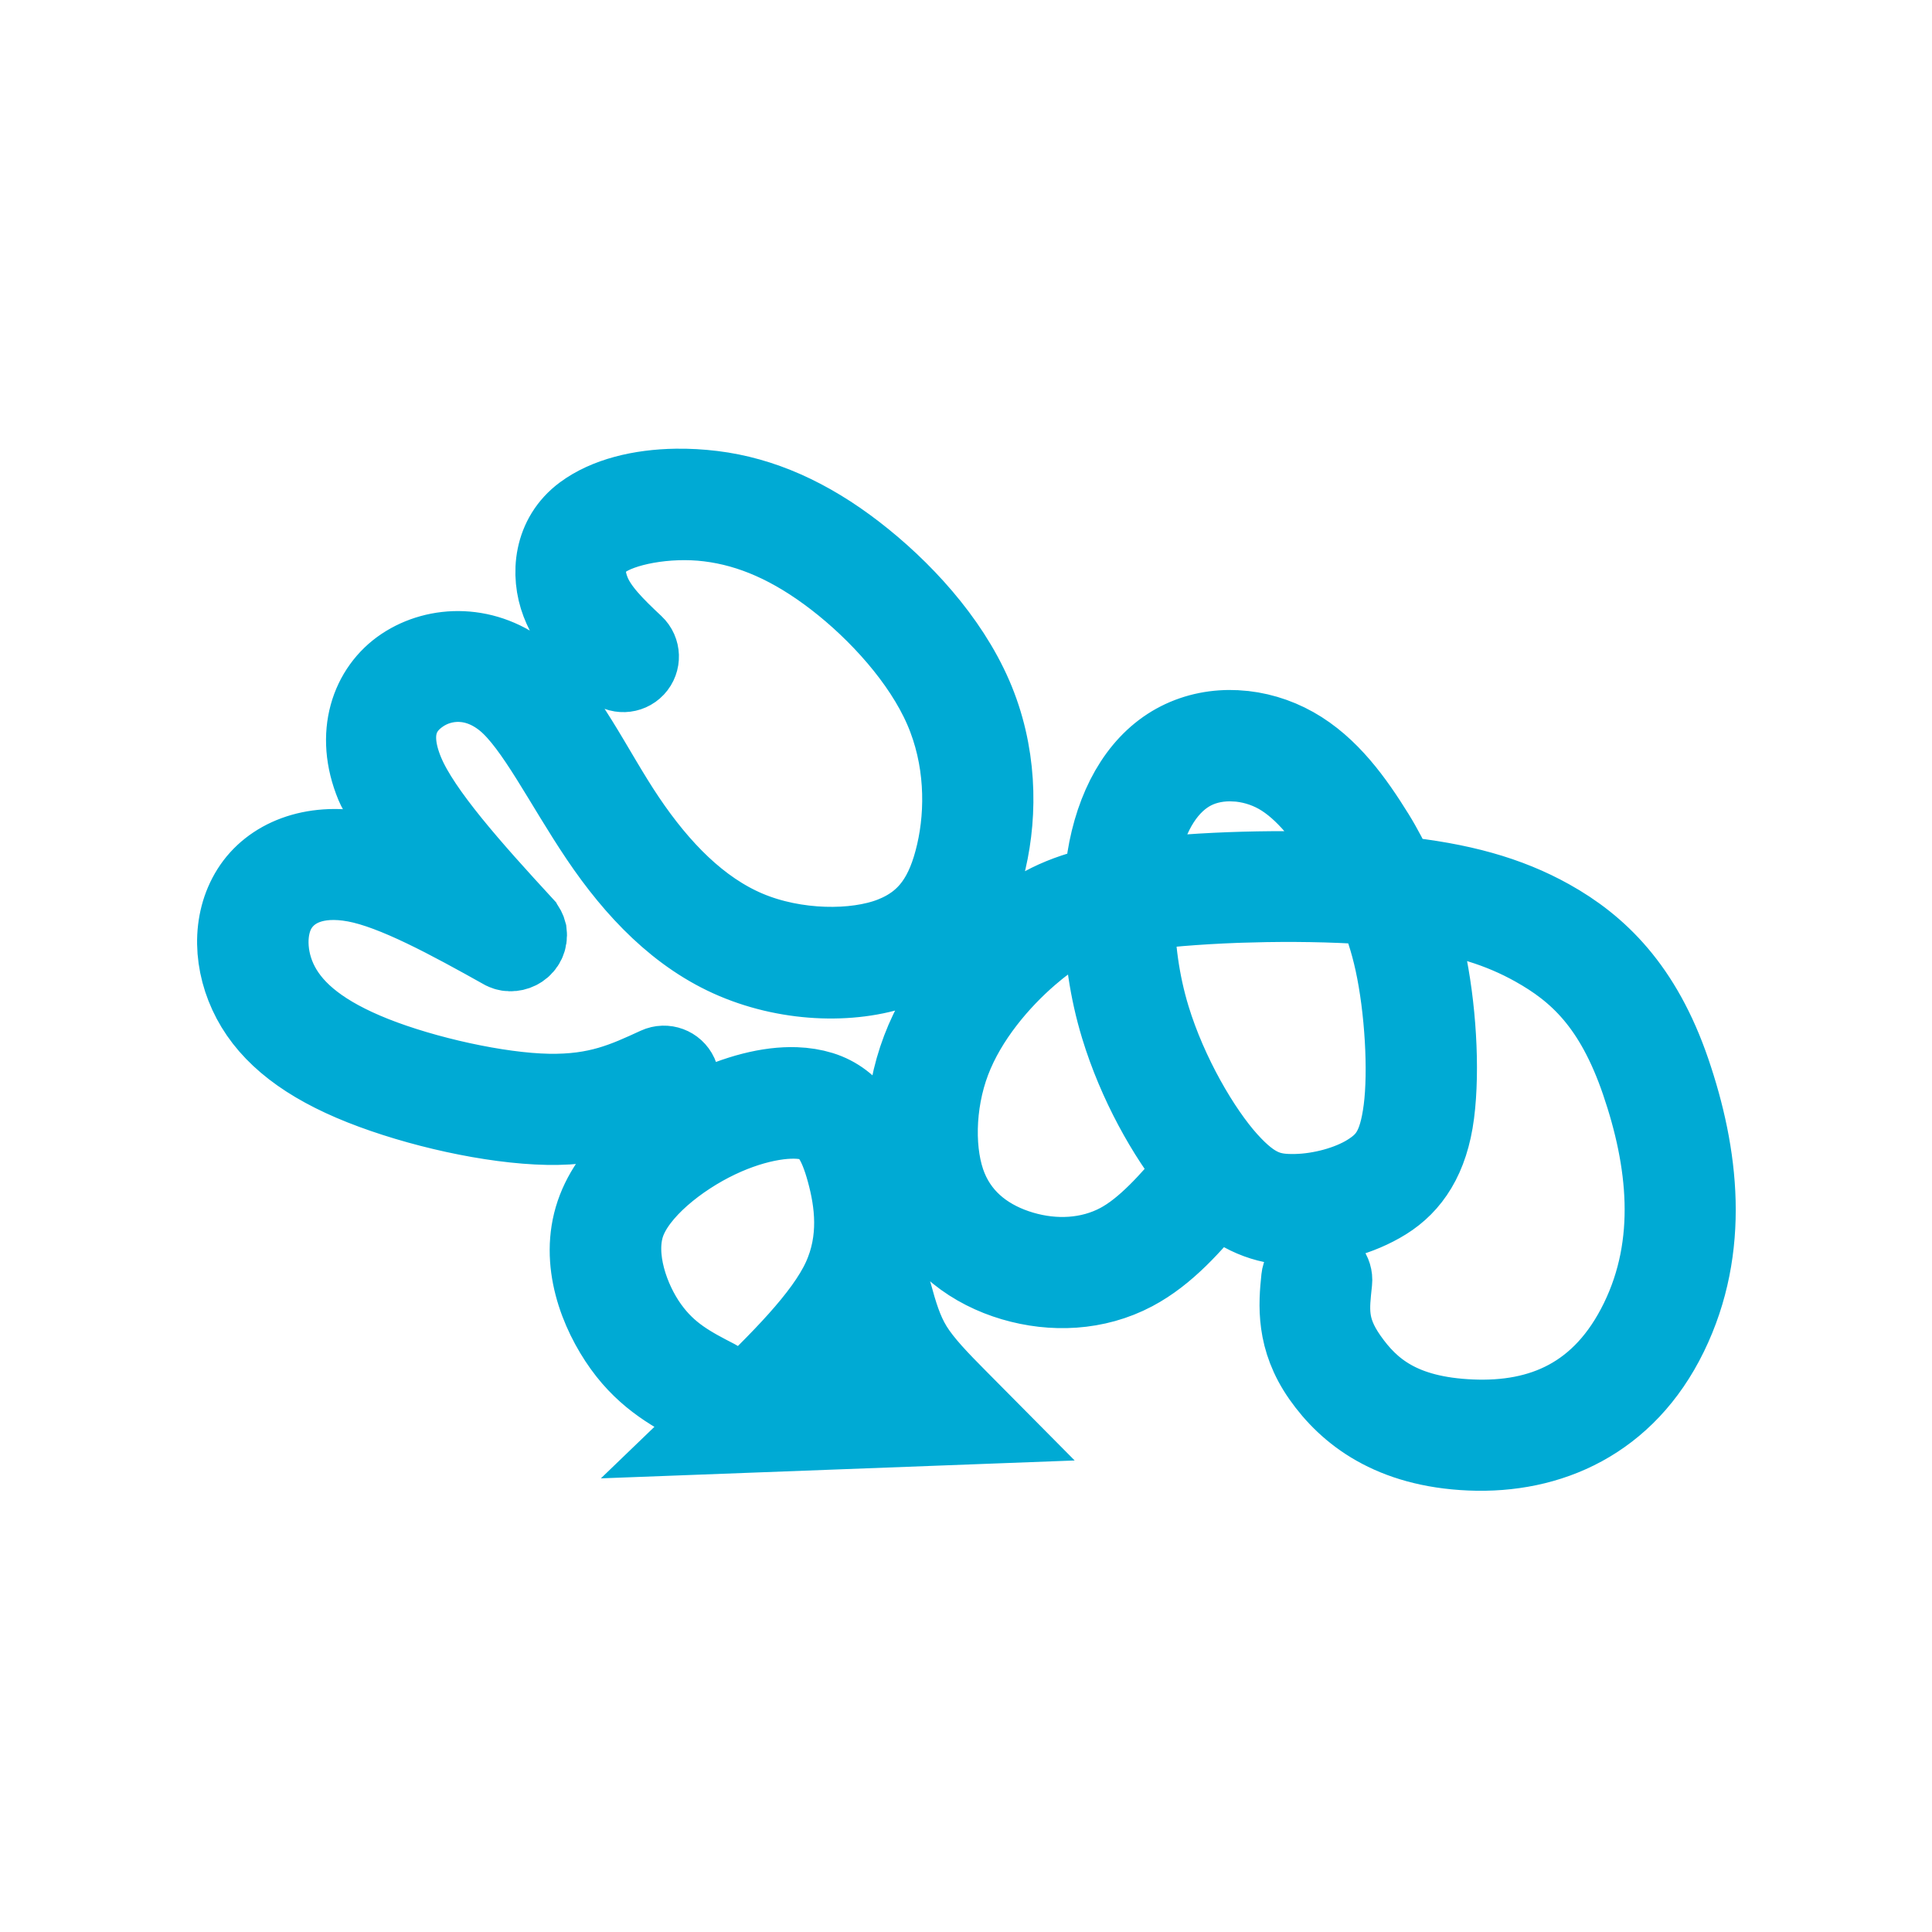 <?xml version="1.0" encoding="UTF-8" standalone="no"?>
<!-- Created with Inkscape (http://www.inkscape.org/) -->

<svg
   width="2000"
   height="2000"
   viewBox="0 0 529.167 529.167"
   version="1.1"
   id="svg1"
   inkscape:version="1.3.2 (091e20ef0f, 2023-11-25, custom)"
   sodipodi:docname="smc2.svg"
   inkscape:export-filename="rust.png"
   inkscape:export-xdpi="1500"
   inkscape:export-ydpi="1500"
   xml:space="preserve"
   xmlns:inkscape="http://www.inkscape.org/namespaces/inkscape"
   xmlns:sodipodi="http://sodipodi.sourceforge.net/DTD/sodipodi-0.dtd"
   xmlns="http://www.w3.org/2000/svg"
   xmlns:svg="http://www.w3.org/2000/svg"><sodipodi:namedview
     id="namedview1"
     pagecolor="#505050"
     bordercolor="#ffffff"
     borderopacity="1"
     inkscape:showpageshadow="0"
     inkscape:pageopacity="0"
     inkscape:pagecheckerboard="1"
     inkscape:deskcolor="#524b4b"
     inkscape:document-units="mm"
     inkscape:zoom="0.4000041"
     inkscape:cx="709.99272"
     inkscape:cy="1011.2396"
     inkscape:window-width="1920"
     inkscape:window-height="1048"
     inkscape:window-x="0"
     inkscape:window-y="32"
     inkscape:window-maximized="1"
     inkscape:current-layer="layer1"
     showguides="true"><sodipodi:guide
       position="1149.908,751.23"
       orientation="0,-1"
       id="guide14"
       inkscape:locked="false" /><sodipodi:guide
       position="1214.074,566.088"
       orientation="0,-1"
       id="guide15"
       inkscape:locked="false" /><inkscape:page
       x="0"
       y="0"
       width="529.167"
       height="529.167"
       id="page51"
       margin="10"
       bleed="0" /></sodipodi:namedview><defs
     id="defs1"><inkscape:path-effect
       effect="bspline"
       id="path-effect54"
       is_visible="true"
       lpeversion="1.3"
       weight="33.333"
       steps="2"
       helper_size="0"
       apply_no_weight="true"
       apply_with_weight="true"
       only_selected="false"
       uniform="false" /><inkscape:path-effect
       effect="bspline"
       id="path-effect52"
       is_visible="true"
       lpeversion="1.3"
       weight="33.333"
       steps="2"
       helper_size="0"
       apply_no_weight="true"
       apply_with_weight="true"
       only_selected="false"
       uniform="false" /><inkscape:path-effect
       effect="bspline"
       id="path-effect50"
       is_visible="true"
       lpeversion="1.3"
       weight="33.333"
       steps="2"
       helper_size="0"
       apply_no_weight="true"
       apply_with_weight="true"
       only_selected="false"
       uniform="false" /><inkscape:path-effect
       effect="bspline"
       id="path-effect46"
       is_visible="true"
       lpeversion="1.3"
       weight="33.333"
       steps="2"
       helper_size="0"
       apply_no_weight="true"
       apply_with_weight="true"
       only_selected="false"
       uniform="false" /><inkscape:path-effect
       effect="bspline"
       id="path-effect42"
       is_visible="true"
       lpeversion="1.3"
       weight="33.333"
       steps="2"
       helper_size="0"
       apply_no_weight="true"
       apply_with_weight="true"
       only_selected="false"
       uniform="false" /><inkscape:path-effect
       effect="bspline"
       id="path-effect34"
       is_visible="true"
       lpeversion="1.3"
       weight="33.333"
       steps="2"
       helper_size="0"
       apply_no_weight="true"
       apply_with_weight="true"
       only_selected="false"
       uniform="false" /><inkscape:path-effect
       effect="bspline"
       id="path-effect33"
       is_visible="true"
       lpeversion="1.3"
       weight="33.333"
       steps="2"
       helper_size="0"
       apply_no_weight="true"
       apply_with_weight="true"
       only_selected="false"
       uniform="false" /><inkscape:path-effect
       effect="bspline"
       id="path-effect26"
       is_visible="true"
       lpeversion="1.3"
       weight="33.333"
       steps="2"
       helper_size="0"
       apply_no_weight="true"
       apply_with_weight="true"
       only_selected="false"
       uniform="false" /><inkscape:path-effect
       effect="bspline"
       id="path-effect25"
       is_visible="true"
       lpeversion="1.3"
       weight="33.333"
       steps="2"
       helper_size="0"
       apply_no_weight="true"
       apply_with_weight="true"
       only_selected="false"
       uniform="false" /><inkscape:path-effect
       effect="bspline"
       id="path-effect22"
       is_visible="true"
       lpeversion="1.3"
       weight="33.333"
       steps="2"
       helper_size="0"
       apply_no_weight="true"
       apply_with_weight="true"
       only_selected="false"
       uniform="false" /><inkscape:path-effect
       effect="simplify"
       id="path-effect21"
       is_visible="true"
       lpeversion="1.3"
       threshold="10.87"
       steps="1"
       smooth_angles="360"
       helper_size="0"
       simplify_individual_paths="false"
       simplify_just_coalesce="false" /><inkscape:path-effect
       effect="simplify"
       id="path-effect20"
       is_visible="true"
       lpeversion="1.3"
       threshold="10.87"
       steps="1"
       smooth_angles="360"
       helper_size="0"
       simplify_individual_paths="false"
       simplify_just_coalesce="false" /><inkscape:path-effect
       effect="simplify"
       id="path-effect18"
       is_visible="true"
       lpeversion="1.3"
       threshold="10.87"
       steps="1"
       smooth_angles="360"
       helper_size="0"
       simplify_individual_paths="false"
       simplify_just_coalesce="false" /><inkscape:path-effect
       effect="bspline"
       id="path-effect17"
       is_visible="true"
       lpeversion="1.3"
       weight="33.333"
       steps="2"
       helper_size="0"
       apply_no_weight="true"
       apply_with_weight="true"
       only_selected="false"
       uniform="false" /><inkscape:path-effect
       effect="bspline"
       id="path-effect16"
       is_visible="true"
       lpeversion="1.3"
       weight="33.333"
       steps="2"
       helper_size="0"
       apply_no_weight="true"
       apply_with_weight="true"
       only_selected="false"
       uniform="false" /><inkscape:path-effect
       effect="bspline"
       id="path-effect15"
       is_visible="true"
       lpeversion="1.3"
       weight="33.333"
       steps="2"
       helper_size="0"
       apply_no_weight="true"
       apply_with_weight="true"
       only_selected="false"
       uniform="false" /><inkscape:path-effect
       effect="bspline"
       id="path-effect14"
       is_visible="true"
       lpeversion="1.3"
       weight="33.333"
       steps="2"
       helper_size="0"
       apply_no_weight="true"
       apply_with_weight="true"
       only_selected="false"
       uniform="false" /><inkscape:path-effect
       effect="bspline"
       id="path-effect13"
       is_visible="true"
       lpeversion="1.3"
       weight="33.333"
       steps="2"
       helper_size="0"
       apply_no_weight="true"
       apply_with_weight="true"
       only_selected="false"
       uniform="false" /><inkscape:path-effect
       effect="simplify"
       id="path-effect12"
       is_visible="true"
       lpeversion="1.3"
       threshold="10.87"
       steps="1"
       smooth_angles="360"
       helper_size="0"
       simplify_individual_paths="false"
       simplify_just_coalesce="false" /><inkscape:path-effect
       effect="simplify"
       id="path-effect11"
       is_visible="true"
       lpeversion="1.3"
       threshold="10.87"
       steps="1"
       smooth_angles="360"
       helper_size="0"
       simplify_individual_paths="false"
       simplify_just_coalesce="false" /><inkscape:path-effect
       effect="simplify"
       id="path-effect5"
       is_visible="true"
       lpeversion="1.3"
       threshold="10.87"
       steps="1"
       smooth_angles="360"
       helper_size="0"
       simplify_individual_paths="false"
       simplify_just_coalesce="false" /><inkscape:path-effect
       effect="simplify"
       id="path-effect1"
       is_visible="true"
       lpeversion="1.3"
       threshold="10.87"
       steps="1"
       smooth_angles="360"
       helper_size="0"
       simplify_individual_paths="false"
       simplify_just_coalesce="false" /><inkscape:path-effect
       effect="bspline"
       id="path-effect49"
       is_visible="true"
       lpeversion="1.3"
       weight="33.333"
       steps="2"
       helper_size="0"
       apply_no_weight="true"
       apply_with_weight="true"
       only_selected="false"
       uniform="false" /><inkscape:path-effect
       effect="fillet_chamfer"
       id="path-effect47"
       is_visible="true"
       lpeversion="1"
       nodesatellites_param="F,0,0,1,0,0,0,1 @ F,0,0,1,0,0,0,1 @ F,0,0,1,0,0,0,1 @ F,0,0,1,0,0,0,1 @ F,0,0,1,0,0,0,1 @ F,0,0,1,0,0,0,1 @ F,0,0,1,0,0,0,1 @ F,0,0,1,0,0,0,1 @ F,0,0,1,0,4.548,0,1 @ F,0,0,1,0,0,0,1 @ F,0,0,1,0,0,0,1 @ F,0,0,1,0,0,0,1 @ F,0,0,1,0,0,0,1 @ F,0,0,1,0,0,0,1 @ F,0,0,1,0,0,0,1 @ F,0,0,1,0,0,0,1 @ F,0,0,1,0,0,0,1 @ F,0,0,1,0,0,0,1 @ F,0,0,1,0,0,0,1 @ F,0,0,1,0,0,0,1 @ F,0,0,1,0,0,0,1 @ F,0,0,1,0,0,0,1 @ F,0,0,1,0,0,0,1 @ F,0,0,1,0,5.036,0,1 @ F,0,0,1,0,4.808,0,1 @ F,0,0,1,0,0,0,1 @ F,0,0,1,0,0,0,1"
       radius="0"
       unit="px"
       method="auto"
       mode="F"
       chamfer_steps="1"
       flexible="false"
       use_knot_distance="true"
       apply_no_radius="true"
       apply_with_radius="true"
       only_selected="false"
       hide_knots="false" /><inkscape:path-effect
       effect="fillet_chamfer"
       id="path-effect45"
       is_visible="true"
       lpeversion="1"
       nodesatellites_param="F,0,0,1,0,0,0,1 @ F,0,0,1,0,0,0,1 @ F,0,0,1,0,0,0,1 @ F,0,0,1,0,0,0,1 @ F,0,0,1,0,0,0,1 @ F,0,0,1,0,0,0,1 @ F,0,0,1,0,0,0,1 @ F,0,0,1,0,5.541,0,1 @ F,0,0,1,0,0,0,1 @ F,0,0,1,0,0,0,1 @ F,0,0,1,0,5.875,0,1 @ F,0,0,1,0,0,0,1 @ F,0,0,1,0,0,0,1 @ F,0,0,1,0,0,0,1 @ F,0,0,1,0,0,0,1 @ F,0,0,1,0,0,0,1 @ F,0,0,1,0,0,0,1 @ F,0,0,1,0,0,0,1 @ F,0,0,1,0,0,0,1"
       radius="0"
       unit="px"
       method="auto"
       mode="F"
       chamfer_steps="1"
       flexible="false"
       use_knot_distance="true"
       apply_no_radius="true"
       apply_with_radius="true"
       only_selected="false"
       hide_knots="false" /><inkscape:path-effect
       effect="fillet_chamfer"
       id="path-effect43"
       is_visible="true"
       lpeversion="1"
       nodesatellites_param="F,0,0,1,0,0,0,1 @ F,0,0,1,0,0,0,1 @ F,0,0,1,0,0,0,1 @ F,0,0,1,0,8.045,0,1 @ F,0,0,1,0,8.912,0,1 @ F,0,0,1,0,8.912,0,1 @ F,0,0,1,0,8.045,0,1 @ F,0,1,1,0,3.497,0,1 @ F,0,0,1,0,0,0,1 @ F,0,0,1,0,3.497,0,1 @ F,0,1,1,0,3.497,0,1 @ F,0,0,1,0,0,0,1 @ F,0,0,1,0,0,0,1 @ F,0,0,1,0,0,0,1 @ F,0,0,1,0,0,0,1"
       radius="0"
       unit="px"
       method="auto"
       mode="F"
       chamfer_steps="1"
       flexible="false"
       use_knot_distance="true"
       apply_no_radius="true"
       apply_with_radius="true"
       only_selected="false"
       hide_knots="false" /><inkscape:path-effect
       effect="fillet_chamfer"
       id="path-effect41"
       is_visible="true"
       lpeversion="1"
       nodesatellites_param="F,0,0,1,0,0,0,1 @ F,0,0,1,0,0,0,1 @ F,0,0,1,0,0,0,1 @ F,0,0,1,0,0,0,1 @ F,0,0,1,0,0,0,1 @ F,0,0,1,0,0,0,1 @ F,0,0,1,0,0,0,1 @ F,0,0,1,0,4.474,0,1 @ F,0,0,1,0,0,0,1 @ F,0,0,1,0,0,0,1 @ F,0,1,1,0,4.474,0,1 @ F,0,1,1,0,4.474,0,1 @ F,0,0,1,0,0,0,1 @ F,0,0,1,0,0,0,1 @ F,0,0,1,0,0,0,1 @ F,0,0,1,0,0,0,1 @ F,0,0,1,0,0,0,1 @ F,0,0,1,0,0,0,1 @ F,0,0,1,0,0,0,1"
       radius="0"
       unit="px"
       method="auto"
       mode="F"
       chamfer_steps="1"
       flexible="false"
       use_knot_distance="true"
       apply_no_radius="true"
       apply_with_radius="true"
       only_selected="false"
       hide_knots="false" /><inkscape:path-effect
       effect="simplify"
       id="path-effect39"
       is_visible="true"
       lpeversion="1.3"
       threshold="10.87"
       steps="1"
       smooth_angles="360"
       helper_size="0"
       simplify_individual_paths="false"
       simplify_just_coalesce="false" /><inkscape:path-effect
       effect="fillet_chamfer"
       id="path-effect32"
       is_visible="true"
       lpeversion="1"
       nodesatellites_param="F,0,0,1,0,0,0,1 @ F,0,0,1,0,0,0,1 @ F,0,0,1,0,0,0,1 @ F,0,0,1,0,0,0,1 @ F,0,0,1,0,0,0,1 @ F,0,0,1,0,0,0,1 @ F,0,0,1,0,0,0,1 @ F,0,0,1,0,5.541,0,1 @ F,0,0,1,0,0,0,1 @ F,0,0,1,0,0,0,1 @ F,0,0,1,0,5.875,0,1 @ F,0,0,1,0,0,0,1 @ F,0,0,1,0,0,0,1 @ F,0,0,1,0,0,0,1 @ F,0,0,1,0,0,0,1 @ F,0,0,1,0,0,0,1 @ F,0,0,1,0,0,0,1 @ F,0,0,1,0,0,0,1 @ F,0,0,1,0,0,0,1"
       radius="0"
       unit="px"
       method="auto"
       mode="F"
       chamfer_steps="1"
       flexible="false"
       use_knot_distance="true"
       apply_no_radius="true"
       apply_with_radius="true"
       only_selected="false"
       hide_knots="false" /><inkscape:path-effect
       effect="fillet_chamfer"
       id="path-effect31"
       is_visible="true"
       lpeversion="1"
       nodesatellites_param="F,0,0,1,0,0,0,1 @ F,0,0,1,0,0,0,1 @ F,0,0,1,0,0,0,1 @ F,0,0,1,0,0,0,1 @ F,0,0,1,0,0,0,1 @ F,0,0,1,0,0,0,1 @ F,0,0,1,0,0,0,1 @ F,0,0,1,0,0,0,1 @ F,0,0,1,0,4.548,0,1 @ F,0,0,1,0,0,0,1 @ F,0,0,1,0,0,0,1 @ F,0,0,1,0,0,0,1 @ F,0,0,1,0,0,0,1 @ F,0,0,1,0,0,0,1 @ F,0,0,1,0,0,0,1 @ F,0,0,1,0,0,0,1 @ F,0,0,1,0,0,0,1 @ F,0,0,1,0,0,0,1 @ F,0,0,1,0,0,0,1 @ F,0,0,1,0,0,0,1 @ F,0,0,1,0,0,0,1 @ F,0,0,1,0,0,0,1 @ F,0,0,1,0,0,0,1 @ F,0,0,1,0,5.036,0,1 @ F,0,0,1,0,4.808,0,1 @ F,0,0,1,0,0,0,1 @ F,0,0,1,0,0,0,1"
       radius="0"
       unit="px"
       method="auto"
       mode="F"
       chamfer_steps="1"
       flexible="false"
       use_knot_distance="true"
       apply_no_radius="true"
       apply_with_radius="true"
       only_selected="false"
       hide_knots="false" /><inkscape:path-effect
       effect="fillet_chamfer"
       id="path-effect30"
       is_visible="true"
       lpeversion="1"
       nodesatellites_param="F,0,0,1,0,0,0,1 @ F,0,0,1,0,0,0,1 @ F,0,0,1,0,0,0,1 @ F,0,0,1,0,0,0,1 @ F,0,0,1,0,0,0,1 @ F,0,0,1,0,0,0,1 @ F,0,0,1,0,0,0,1 @ F,0,0,1,0,4.474,0,1 @ F,0,0,1,0,0,0,1 @ F,0,0,1,0,0,0,1 @ F,0,1,1,0,4.474,0,1 @ F,0,1,1,0,4.474,0,1 @ F,0,0,1,0,0,0,1 @ F,0,0,1,0,0,0,1 @ F,0,0,1,0,0,0,1 @ F,0,0,1,0,0,0,1 @ F,0,0,1,0,0,0,1 @ F,0,0,1,0,0,0,1 @ F,0,0,1,0,0,0,1"
       radius="0"
       unit="px"
       method="auto"
       mode="F"
       chamfer_steps="1"
       flexible="false"
       use_knot_distance="true"
       apply_no_radius="true"
       apply_with_radius="true"
       only_selected="false"
       hide_knots="false" /><inkscape:path-effect
       effect="fillet_chamfer"
       id="path-effect29"
       is_visible="true"
       lpeversion="1"
       nodesatellites_param="F,0,0,1,0,0,0,1 @ F,0,0,1,0,0,0,1 @ F,0,0,1,0,0,0,1 @ F,0,0,1,0,8.045,0,1 @ F,0,0,1,0,8.912,0,1 @ F,0,0,1,0,8.912,0,1 @ F,0,0,1,0,8.045,0,1 @ F,0,1,1,0,3.497,0,1 @ F,0,0,1,0,0,0,1 @ F,0,0,1,0,3.497,0,1 @ F,0,1,1,0,3.497,0,1 @ F,0,0,1,0,0,0,1 @ F,0,0,1,0,0,0,1 @ F,0,0,1,0,0,0,1 @ F,0,0,1,0,0,0,1"
       radius="0"
       unit="px"
       method="auto"
       mode="F"
       chamfer_steps="1"
       flexible="false"
       use_knot_distance="true"
       apply_no_radius="true"
       apply_with_radius="true"
       only_selected="false"
       hide_knots="false" /><inkscape:path-effect
       effect="bspline"
       id="path-effect28"
       is_visible="true"
       lpeversion="1.3"
       weight="33.333"
       steps="2"
       helper_size="0"
       apply_no_weight="true"
       apply_with_weight="true"
       only_selected="false"
       uniform="false" /><inkscape:path-effect
       effect="bspline"
       id="path-effect27"
       is_visible="true"
       lpeversion="1.3"
       weight="33.333"
       steps="2"
       helper_size="0"
       apply_no_weight="true"
       apply_with_weight="true"
       only_selected="false"
       uniform="false" /><inkscape:path-effect
       effect="bspline"
       id="path-effect24"
       is_visible="true"
       lpeversion="1.3"
       weight="33.333"
       steps="2"
       helper_size="0"
       apply_no_weight="true"
       apply_with_weight="true"
       only_selected="false"
       uniform="false" /><inkscape:path-effect
       effect="simplify"
       id="path-effect23"
       is_visible="true"
       lpeversion="1.3"
       threshold="10.87"
       steps="1"
       smooth_angles="360"
       helper_size="0"
       simplify_individual_paths="false"
       simplify_just_coalesce="false" /><inkscape:path-effect
       effect="simplify"
       id="path-effect10"
       is_visible="true"
       lpeversion="1.3"
       threshold="10.87"
       steps="1"
       smooth_angles="360"
       helper_size="0"
       simplify_individual_paths="false"
       simplify_just_coalesce="false" /><inkscape:path-effect
       effect="skeletal"
       id="path-effect9"
       is_visible="true"
       lpeversion="1"
       pattern="M 0,4.992 C 0,2.236 2.236,0 4.992,0 c 2.756,0 4.992,2.236 4.992,4.992 0,2.756 -2.236,4.992 -4.992,4.992 C 2.236,9.984 0,7.748 0,4.992 Z"
       copytype="single_stretched"
       prop_scale="5.5"
       scale_y_rel="false"
       spacing="0"
       normal_offset="0"
       tang_offset="0"
       prop_units="false"
       vertical_pattern="false"
       hide_knot="false"
       fuse_tolerance="0" /><inkscape:path-effect
       effect="simplify"
       id="path-effect8"
       is_visible="true"
       lpeversion="1.3"
       threshold="10.87"
       steps="1"
       smooth_angles="360"
       helper_size="0"
       simplify_individual_paths="false"
       simplify_just_coalesce="false" /><inkscape:path-effect
       effect="skeletal"
       id="path-effect7"
       is_visible="true"
       lpeversion="1"
       pattern="M 0,4.992 C 0,2.236 2.236,0 4.992,0 c 2.756,0 4.992,2.236 4.992,4.992 0,2.756 -2.236,4.992 -4.992,4.992 C 2.236,9.984 0,7.748 0,4.992 Z"
       copytype="single_stretched"
       prop_scale="5.5"
       scale_y_rel="false"
       spacing="0"
       normal_offset="0"
       tang_offset="0"
       prop_units="false"
       vertical_pattern="false"
       hide_knot="false"
       fuse_tolerance="0" /><inkscape:path-effect
       effect="simplify"
       id="path-effect6"
       is_visible="true"
       lpeversion="1.3"
       threshold="0.001"
       steps="1"
       smooth_angles="360"
       helper_size="0"
       simplify_individual_paths="false"
       simplify_just_coalesce="false" /><inkscape:path-effect
       effect="bspline"
       id="path-effect4"
       is_visible="true"
       lpeversion="1.3"
       weight="33.333"
       steps="2"
       helper_size="0"
       apply_no_weight="true"
       apply_with_weight="true"
       only_selected="false"
       uniform="false" /><inkscape:path-effect
       effect="bspline"
       id="path-effect3"
       is_visible="true"
       lpeversion="1.3"
       weight="33.333"
       steps="2"
       helper_size="0"
       apply_no_weight="true"
       apply_with_weight="true"
       only_selected="false"
       uniform="false" /><inkscape:path-effect
       effect="bspline"
       id="path-effect2"
       is_visible="true"
       lpeversion="1.3"
       weight="33.333"
       steps="2"
       helper_size="0"
       apply_no_weight="true"
       apply_with_weight="true"
       only_selected="false"
       uniform="false" /><linearGradient
       id="deviconNodejs0"
       x1="34.513"
       x2="27.157"
       y1="15.535"
       y2="30.448"
       gradientTransform="matrix(1.637,0,0,1.637,290.582,21.983)"
       gradientUnits="userSpaceOnUse"><stop
         stop-color="#3F873F"
         id="stop3" /><stop
         offset=".33"
         stop-color="#3F8B3D"
         id="stop4" /><stop
         offset=".637"
         stop-color="#3E9638"
         id="stop5" /><stop
         offset=".934"
         stop-color="#3DA92E"
         id="stop6" /><stop
         offset="1"
         stop-color="#3DAE2B"
         id="stop7" /></linearGradient><linearGradient
       id="deviconNodejs1"
       x1="30.009"
       x2="50.533"
       y1="23.359"
       y2="8.288"
       gradientTransform="matrix(1.637,0,0,1.637,290.582,21.983)"
       gradientUnits="userSpaceOnUse"><stop
         offset=".138"
         stop-color="#3F873F"
         id="stop8" /><stop
         offset=".402"
         stop-color="#52A044"
         id="stop9" /><stop
         offset=".713"
         stop-color="#64B749"
         id="stop10" /><stop
         offset=".908"
         stop-color="#6ABF4B"
         id="stop11" /></linearGradient><linearGradient
       id="deviconNodejs2"
       x1="21.917"
       x2="40.555"
       y1="22.261"
       y2="22.261"
       gradientTransform="matrix(1.637,0,0,1.637,290.582,21.983)"
       gradientUnits="userSpaceOnUse"><stop
         offset=".092"
         stop-color="#6ABF4B"
         id="stop12" /><stop
         offset=".287"
         stop-color="#64B749"
         id="stop13" /><stop
         offset=".598"
         stop-color="#52A044"
         id="stop14" /><stop
         offset=".862"
         stop-color="#3F873F"
         id="stop15" /></linearGradient><clipPath
       clipPathUnits="userSpaceOnUse"
       id="clipPath40"><path
         style="stroke-width:0.173"
         d="m 348.68,70.223 c 0.466,0 0.88,-0.242 1.105,-0.639 l 6.093,-10.582 c 0.104,-0.173 0.155,-0.38 0.173,-0.587 v -0.104 c 0,-0.207 -0.069,-0.397 -0.173,-0.587 l -6.093,-10.564 c -0.224,-0.397 -0.656,-0.639 -1.105,-0.639 l -16.399,0.017 c -0.224,0 -0.432,0.121 -0.552,0.311 -0.121,0.19 -0.121,0.432 0,0.639 l 3.608,6.283 c 0.242,0.397 0.656,0.639 1.105,0.639 h 7.664 c 0.449,0 0.88,0.242 1.105,0.639 l 1.536,2.676 c 0.121,0.207 0.173,0.414 0.173,0.639 0,0.224 -0.052,0.449 -0.173,0.639 l -1.536,2.676 c -0.224,0.397 -0.656,0.639 -1.105,0.639 h -7.664 c -0.449,0 -0.88,0.242 -1.105,0.639 l -3.608,6.283 c -0.121,0.19 -0.121,0.449 0,0.639 0.104,0.19 0.328,0.311 0.552,0.311 z"
         id="path41" /></clipPath><filter
       style="color-interpolation-filters:sRGB;"
       inkscape:label="Drop Shadow"
       id="filter29"
       x="-0.03"
       y="-0.035"
       width="1.06"
       height="1.073"><feFlood
         result="flood"
         in="SourceGraphic"
         flood-opacity="0.596"
         flood-color="rgb(37,37,37)"
         id="feFlood28" /><feGaussianBlur
         result="blur"
         in="SourceGraphic"
         stdDeviation="4.075"
         id="feGaussianBlur28" /><feOffset
         result="offset"
         in="blur"
         dx="0"
         dy="1"
         id="feOffset28" /><feComposite
         result="comp1"
         operator="in"
         in="flood"
         in2="offset"
         id="feComposite28" /><feComposite
         result="comp2"
         operator="over"
         in="SourceGraphic"
         in2="comp1"
         id="feComposite29" /></filter><filter
       style="color-interpolation-filters:sRGB;"
       inkscape:label="Drop Shadow"
       id="filter2"
       x="-0.048"
       y="-0.072"
       width="1.096"
       height="1.148"><feFlood
         result="flood"
         in="SourceGraphic"
         flood-opacity="0.596"
         flood-color="rgb(37,37,37)"
         id="feFlood1" /><feGaussianBlur
         result="blur"
         in="SourceGraphic"
         stdDeviation="4.075"
         id="feGaussianBlur1" /><feOffset
         result="offset"
         in="blur"
         dx="0"
         dy="1"
         id="feOffset1" /><feComposite
         result="comp1"
         operator="in"
         in="flood"
         in2="offset"
         id="feComposite1" /><feComposite
         result="comp2"
         operator="over"
         in="SourceGraphic"
         in2="comp1"
         id="feComposite2" /></filter></defs><g
     inkscape:label="Layer 1"
     inkscape:groupmode="layer"
     id="layer1"><rect
       style="fill:#ffffff;stroke:none;stroke-width:0;stroke-linecap:round;stroke-miterlimit:6.7;paint-order:stroke fill markers;fill-opacity:1"
       id="rect1"
       width="529.167"
       height="529.167"
       x="0"
       y="0" /><path
       style="color:#000000;fill:#ffffff;fill-opacity:1;stroke:#00aad4;stroke-width:25;stroke-linecap:round;stroke-miterlimit:6.7;stroke-dasharray:none;stroke-opacity:1;paint-order:stroke fill markers;filter:url(#filter2)"
       d="m 171.874,110.567 c -11.545,0.169 -22.341,2.819 -29.737,8.298 -9.862,7.306 -10.801,19.422 -7.377,28.397 3.424,8.975 10.386,15.24 16.616,21.078 2.121,1.987 5.451,1.878 7.438,-0.243 1.987,-2.121 1.878,-5.451 -0.243,-7.438 -6.231,-5.838 -11.728,-11.254 -13.976,-17.147 -2.248,-5.893 -2.067,-11.836 3.808,-16.189 5.875,-4.352 20.323,-7.331 33.878,-5.662 13.555,1.669 26.646,7.4 40.363,17.969 13.717,10.569 27.71,25.934 34.52,41.613 6.809,15.679 6.985,32.639 3.89,46.029 -3.095,13.39 -8.622,22.019 -20.321,26.571 -11.699,4.552 -30.791,4.427 -46.082,-2.04 -15.291,-6.467 -27.934,-19.412 -38.681,-35.362 -10.747,-15.95 -19.248,-35.208 -31.974,-45.811 -12.726,-10.603 -28.687,-10.109 -39.376,-2.973 -10.688,7.136 -15.902,21.675 -9.157,37.912 3.93,9.46 28.993,35.971 22.249,31.582 -11.434,-7.443 -18.793,-9.197 -26.583,-10.64 -15.634,-2.895 -28.848,2.352 -35.288,12.554 -6.441,10.202 -5.886,23.846 0.193,35.305 6.079,11.459 17.693,20.361 35.358,27.373 17.666,7.013 41.445,12.384 59.323,12.722 17.877,0.339 29.285,-4.811 39.405,-9.462 2.641,-1.213 3.798,-4.337 2.586,-6.978 -1.213,-2.643 -4.34,-3.801 -6.982,-2.586 -10.12,4.651 -18.948,8.804 -34.812,8.503 -15.864,-0.301 -39.328,-5.508 -55.638,-11.982 -16.31,-6.474 -25.404,-13.966 -29.943,-22.521 -4.539,-8.555 -4.511,-18.546 -0.592,-24.754 3.919,-6.207 11.948,-10.145 24.474,-7.825 12.526,2.32 30.006,11.835 47.542,21.641 3.383,1.602 8.285,-0.956 7.648,-5.851 -0.202,-0.8 -0.59,-1.54 -1.131,-2.163 -0.024,-0.048 -0.049,-0.096 -0.074,-0.144 -16.485,-17.92 -32.7,-36.018 -38.015,-48.813 -5.315,-12.795 -1.676,-20.475 5.28,-25.12 6.956,-4.644 17.434,-5.491 26.793,2.307 9.359,7.798 18.584,26.682 29.984,43.603 11.4,16.92 25.323,31.571 43.311,39.178 17.987,7.607 38.886,8.035 53.998,2.155 15.112,-5.88 23.213,-18.664 26.76,-34.014 3.548,-15.35 3.385,-34.459 -4.49,-52.591 -7.875,-18.133 -22.908,-34.323 -37.747,-45.757 -14.839,-11.434 -29.836,-18.15 -45.502,-20.078 -3.917,-0.482 -7.846,-0.702 -11.694,-0.646 z m 179.07,77.168 c -6.374,-0.337 -12.765,0.858 -18.528,3.787 -11.526,5.858 -19.354,18.231 -22.648,34.581 -0.717,3.56 -1.134,7.392 -1.435,11.3 -13.708,2.973 -22.25,7.562 -30.465,14.655 -10.256,8.854 -21.754,21.913 -27.858,37.994 -6.104,16.081 -6.642,34.306 -0.905,48.257 5.738,13.951 17.725,22.284 30.35,26.008 12.625,3.724 26.592,3.193 38.714,-3.228 10.546,-5.587 18.75,-15.051 26.633,-24.544 8.541,7.558 17.119,10.125 25.387,9.947 9.671,-0.208 20.095,-2.845 28.331,-7.977 8.236,-5.132 14.095,-13.709 15.925,-27.945 1.83,-14.236 0.575,-34.476 -2.948,-50.605 -1.163,-5.327 -2.663,-10.025 -4.293,-14.49 16.042,2.135 28.009,5.873 38.866,11.933 13.815,7.711 25.396,18.31 33.853,43.068 8.556,25.047 11.613,51.632 -0.321,76.103 -11.918,24.438 -31.281,32.397 -53.615,31.448 -22.48,-0.955 -32.305,-9.4 -39.289,-19.351 -6.76,-9.631 -5.796,-15.846 -4.897,-24.408 0.302,-2.889 -1.794,-5.477 -4.683,-5.781 -2.891,-0.304 -5.481,1.793 -5.785,4.683 -0.898,8.562 -1.731,19.471 6.748,31.551 8.254,11.761 22.279,22.751 47.464,23.82 25.331,1.076 49.942,-9.505 63.521,-37.349 13.562,-27.811 9.867,-57.631 0.818,-84.122 -9.147,-26.779 -23.314,-40.274 -38.685,-48.854 -13.507,-7.539 -28.803,-11.739 -48.911,-13.82 -2.209,-4.459 -4.436,-8.873 -6.949,-12.924 -6.709,-10.812 -14.609,-21.938 -25.979,-28.335 -5.685,-3.198 -12.039,-5.066 -18.413,-5.403 z m -0.493,10.572 c 4.702,0.253 9.482,1.606 13.746,4.005 8.528,4.798 15.779,14.37 22.196,24.713 1.294,2.086 2.283,4.322 3.47,6.427 -23.667,-1.335 -50.753,-0.601 -70.499,1.961 -0.07,0.008 -0.116,0.024 -0.185,0.033 0.264,-2.47 0.456,-5.02 0.909,-7.266 2.865,-14.219 9.213,-23.268 17.097,-27.274 3.942,-2.003 8.563,-2.851 13.265,-2.599 z m 5.095,45.058 c 12.685,-0.336 25.848,-0.148 37.702,0.662 0.818,0.056 1.455,0.173 2.253,0.234 2.263,5.322 4.215,11.098 5.711,17.949 3.228,14.778 4.371,34.734 2.792,47.016 -1.579,12.282 -4.937,16.543 -11.053,20.354 -6.116,3.811 -15.177,6.222 -22.99,6.39 -7.813,0.168 -13.193,-1.038 -21.686,-10.461 -8.494,-9.423 -19.072,-27.399 -24.643,-45.667 -3.469,-11.378 -4.912,-22.979 -4.959,-33.644 0.758,-0.107 1.245,-0.246 2.044,-0.35 9.937,-1.289 22.143,-2.147 34.828,-2.484 z m -47.402,4.638 c 0.208,11.223 1.826,23.123 5.42,34.906 5.487,17.993 14.868,34.668 23.977,45.93 -7.998,9.581 -15.899,18.496 -24.297,22.944 -9.367,4.962 -20.462,5.487 -30.811,2.434 -10.348,-3.052 -19.241,-9.329 -23.594,-19.914 -4.353,-10.585 -4.188,-26.821 1.012,-40.519 5.199,-13.698 15.604,-25.735 24.898,-33.759 6.989,-6.034 12.614,-9.554 23.397,-12.023 z m -98.102,53.837 c -8.654,-0.307 -18.708,2.351 -29.306,7.401 -14.13,6.734 -29.666,17.802 -34.906,33.224 -5.24,15.423 1.2,31.77 8.865,42.447 7.665,10.677 17.058,15.539 25.317,19.807 2.582,1.335 5.758,0.325 7.093,-2.257 1.335,-2.583 0.322,-5.759 -2.262,-7.093 -8.259,-4.268 -15.382,-7.94 -21.596,-16.596 -6.214,-8.655 -11.013,-22.435 -7.451,-32.92 3.562,-10.485 16.869,-21.107 29.466,-27.11 12.597,-6.003 24.036,-7.312 29.836,-5.526 2.9,0.893 4.652,2.283 6.373,4.786 1.722,2.503 3.212,6.23 4.535,11.069 2.646,9.678 4.312,21.858 -1.353,34.199 -5.665,12.341 -19.938,26.435 -34.631,40.572 l -9.947,9.573 90.215,-3.405 -8.442,-8.516 c -5.633,-5.68 -10.998,-11.19 -14.198,-16.378 -3.2,-5.188 -4.804,-10.836 -6.526,-17.077 -0.792,-2.487 -3.287,-4.019 -5.864,-3.598 5.42,-14.305 3.638,-28.119 0.896,-38.146 -1.474,-5.392 -3.209,-10.186 -6.012,-14.26 -2.802,-4.074 -6.872,-7.313 -11.953,-8.878 -2.541,-0.782 -5.269,-1.218 -8.154,-1.32 z m 21.403,70.544 c 1.615,5.828 3.425,12.062 7.249,18.261 2.128,3.449 4.719,6.66 7.492,9.741 l -39.347,1.484 c 9.727,-9.565 18.775,-19.261 24.606,-29.487 z"
       id="path33"
       sodipodi:nodetypes="csscccsssssssssssssssssscccsssssccccssssssssssccssscssssscsssscssssscscssssscssscssccccsccsscsssssscsscscssssscsssscccsssssssccccsccsssscsccc"
       transform="matrix(0.857,0,0,0.857,37.925,37.997)" /><path
       style="opacity:1;fill:none;stroke:#e6e6e6;stroke-width:5;stroke-linecap:round;stroke-miterlimit:6.7;stroke-dasharray:none;paint-order:stroke fill markers"
       d="m 128.367,299.647 c -8.33,-4.658 -16.659,-9.316 -23.347,-10.554 -6.688,-1.238 -11.733,0.943 -14.194,4.84 -2.46,3.897 -2.335,9.51 0.186,14.263 2.522,4.753 7.44,8.647 15.509,11.85 8.069,3.203 19.289,5.716 27.302,5.868 8.013,0.152 12.82,-2.057 17.627,-4.266"
       id="path35"
       inkscape:path-effect="#path-effect42"
       inkscape:original-d="m 128.36695,299.64718 c -8.32952,-4.65797 -16.65887,-9.31584 -24.98856,-13.97391 -5.045823,2.18106 -10.091541,4.36208 -15.13746,6.54317 0.125169,5.61313 0.250333,11.22619 0.375504,16.83943 4.918025,3.89332 9.835949,7.78656 14.754076,11.67995 11.21999,2.51282 22.43998,5.02563 33.65997,7.53845 4.80682,-2.20919 9.61345,-4.4183 14.42017,-6.62744"
       sodipodi:nodetypes="cccccc"
       transform="translate(-402.23)" /><path
       style="opacity:1;fill:none;stroke:#e6e6e6;stroke-width:5;stroke-linecap:round;stroke-miterlimit:6.7;stroke-dasharray:none;paint-order:stroke fill markers"
       d="m 128.367,299.647 c -7.83,-8.512 -15.661,-17.024 -18.525,-23.919 -2.864,-6.895 -0.762,-12.173 3.428,-14.971 4.19,-2.798 10.469,-3.116 15.715,1.255 5.245,4.37 9.456,13.428 14.716,21.235 5.26,7.807 11.568,14.362 19.471,17.704 7.903,3.343 17.402,3.473 23.769,0.995 6.367,-2.478 9.604,-7.563 11.181,-14.388 1.578,-6.826 1.496,-15.391 -1.991,-23.421 -3.487,-8.03 -10.381,-15.524 -17.163,-20.75 -6.782,-5.226 -13.452,-8.182 -20.392,-9.037 -6.94,-0.854 -14.15,0.394 -17.887,3.162 -3.737,2.769 -4.003,7.058 -2.656,10.589 1.347,3.531 4.307,6.304 7.266,9.077"
       id="path36"
       inkscape:path-effect="#path-effect46"
       inkscape:original-d="m 128.36696,299.64717 c -7.83026,-8.51184 -15.66051,-17.02367 -23.49076,-25.53551 2.10191,-5.27804 4.20373,-10.55587 6.30559,-15.83381 6.27912,-0.31777 12.558,-0.63553 18.83701,-0.95329 4.21131,9.0582 8.42245,18.11605 12.63367,27.17409 6.30842,6.55534 12.6166,13.11042 18.92489,19.66563 9.49868,0.12994 18.99697,0.2599 28.49545,0.38984 3.23651,-5.08521 6.47288,-10.17021 9.70932,-15.25532 -0.0812,-8.56596 -0.16242,-17.13159 -0.24364,-25.69737 -6.89363,-7.49454 -13.78698,-14.98878 -20.68048,-22.48317 -6.6702,-2.9569 -13.34013,-5.91368 -20.0102,-8.87052 -7.20987,1.24813 -14.41946,2.49621 -21.6292,3.74432 -0.26526,4.28934 -0.53051,8.57852 -0.79576,12.86778 2.95954,2.77301 5.91896,5.54591 8.87844,8.31886"
       sodipodi:nodetypes="cccccccccccccc"
       transform="translate(-402.23)" /><path
       style="opacity:1;fill:none;stroke:#e6e6e6;stroke-width:5;stroke-linecap:round;stroke-miterlimit:6.7;stroke-dasharray:none;paint-order:stroke fill markers"
       d="m 158.341,369.062 c -3.923,-2.027 -7.846,-4.054 -11.142,-8.646 -3.296,-4.591 -5.966,-11.747 -3.875,-17.9 2.091,-6.153 8.941,-11.303 15.288,-14.328 6.347,-3.025 12.192,-3.925 15.983,-2.758 3.791,1.167 5.529,4.402 6.857,9.262 1.329,4.86 2.248,11.345 -0.782,17.945 -3.03,6.6 -10.009,13.315 -16.987,20.03 0,0 30.608,-1.156 30.608,-1.156 -2.675,-2.698 -5.351,-5.396 -7.097,-8.227 -1.746,-2.831 -2.564,-5.795 -3.381,-8.759"
       id="path37"
       inkscape:path-effect="#path-effect50"
       inkscape:original-d="m 158.34142,369.06226 c -3.92296,-2.02718 -7.84591,-4.05437 -11.76887,-6.08153 -2.66952,-7.1556 -5.33893,-14.31094 -8.00839,-21.46638 6.85049,-5.15033 13.7007,-10.30047 20.55106,-15.45069 5.84455,-0.89998 11.68887,-1.79991 17.5333,-2.69989 1.73777,3.23466 3.47546,6.4692 5.21319,9.70381 0.91955,6.48512 1.83906,12.96998 2.75859,19.45497 -6.97904,6.71536 -20.93669,20.14569 -20.93669,20.14569 0,0 30.60809,-1.15578 30.60809,-1.15578 0,0 -5.35082,-5.39578 -8.02623,-8.09368 -0.81753,-2.96421 -1.63503,-5.92828 -2.45254,-8.89244"
       transform="translate(-402.23)" /><path
       style="opacity:1;fill:none;stroke:#e6e6e6;stroke-width:5;stroke-linecap:round;stroke-miterlimit:6.7;stroke-dasharray:none;paint-order:stroke fill markers"
       d="m 241.748,339.977 c -4.383,-4.863 -9.473,-13.568 -12.239,-22.637 -2.765,-9.069 -3.206,-18.501 -1.743,-25.761 1.463,-7.26 4.829,-12.347 9.438,-14.69 4.61,-2.343 10.463,-1.941 15.189,0.718 4.726,2.659 8.324,7.574 11.441,12.598 3.117,5.024 5.754,10.157 7.358,17.497 1.603,7.34 2.173,16.888 1.364,23.186 -0.81,6.298 -2.999,9.346 -6.407,11.47 -3.409,2.124 -8.037,3.324 -12.189,3.413 -4.152,0.089 -7.829,-0.931 -12.212,-5.794 z"
       id="path38"
       inkscape:path-effect="#path-effect52"
       inkscape:original-d="m 242.45464,343.8186 c -5.0901,-8.70489 -10.1802,-17.40979 -15.2703,-26.11466 -0.44056,-9.43258 -0.88111,-18.86479 -1.32166,-28.29719 3.366,-5.08757 6.73186,-10.17495 10.0978,-15.26241 5.85376,0.40198 11.70729,0.80394 17.56093,1.20589 3.59806,4.9154 7.19596,9.83057 10.79394,14.74587 2.63701,5.1331 5.2739,10.26601 7.91084,15.39901 0.56986,9.54773 1.13969,19.09506 1.70955,28.64257 -2.18903,3.04824 -4.37798,6.09637 -6.56696,9.14456 -4.62818,1.19973 -9.25616,2.3994 -13.88424,3.5991 -3.67671,-1.02092 -7.35326,-2.04182 -11.0299,-3.06274 z"
       transform="translate(-408.718,-4.645)" /><path
       style="opacity:1;fill:none;stroke:#e6e6e6;stroke-width:5;stroke-linecap:round;stroke-miterlimit:6.7;stroke-dasharray:none;paint-order:stroke fill markers"
       d="m 241.748,339.977 c -4.255,5.156 -8.509,10.313 -13.613,13.016 -5.103,2.703 -11.055,2.954 -16.511,1.345 -5.456,-1.609 -10.416,-5.078 -12.812,-10.905 -2.397,-5.827 -2.23,-14.013 0.455,-21.085 2.684,-7.072 7.886,-13.032 12.529,-17.04 4.643,-4.009 8.726,-6.066 18.399,-7.321 9.672,-1.255 23.487,-1.664 34.944,-0.881 11.457,0.783 19.205,2.799 26.136,6.668 6.932,3.869 13.046,9.591 17.227,21.83 4.181,12.24 5.786,25.636 -0.269,38.053 -6.055,12.417 -16.5,16.82 -27.82,16.339 -11.32,-0.481 -16.984,-5.096 -20.603,-10.253 -3.619,-5.156 -3.192,-9.223 -2.766,-13.29"
       id="path39"
       inkscape:path-effect="#path-effect54"
       inkscape:original-d="m 241.74791,339.97661 c -4.25471,5.15647 -8.50941,10.31296 -12.76412,15.46942 -5.95214,0.25046 -11.90405,0.50086 -17.85607,0.75129 -4.96003,-3.46895 -9.91987,-6.93777 -14.8798,-10.40667 0.16685,-8.1856 0.33368,-16.37086 0.50053,-24.5563 5.20212,-5.95937 10.40404,-11.9185 15.60606,-17.87774 4.08375,-2.05777 8.16733,-4.11548 12.251,-6.17323 15.1994,-2.5122 29.036,-2.20317 44.24113,-1.31093 7.74838,2.01576 15.49646,4.03143 23.24468,6.04716 6.11481,5.72193 12.22936,11.44363 18.34404,17.16545 10.92273,17.71861 3.8522,32.15436 6.10203,50.93372 -14.36035,6.05409 -23.39405,13.80437 -38.94841,16.42002 -10.65363,-4.27777 -17.508,-7.43299 -21.82601,-17.78569 0.42674,-4.06702 0.85346,-8.13388 1.28019,-12.20081"
       transform="translate(-408.718,-4.645)"
       sodipodi:nodetypes="cccccccccccccc" /></g></svg>
